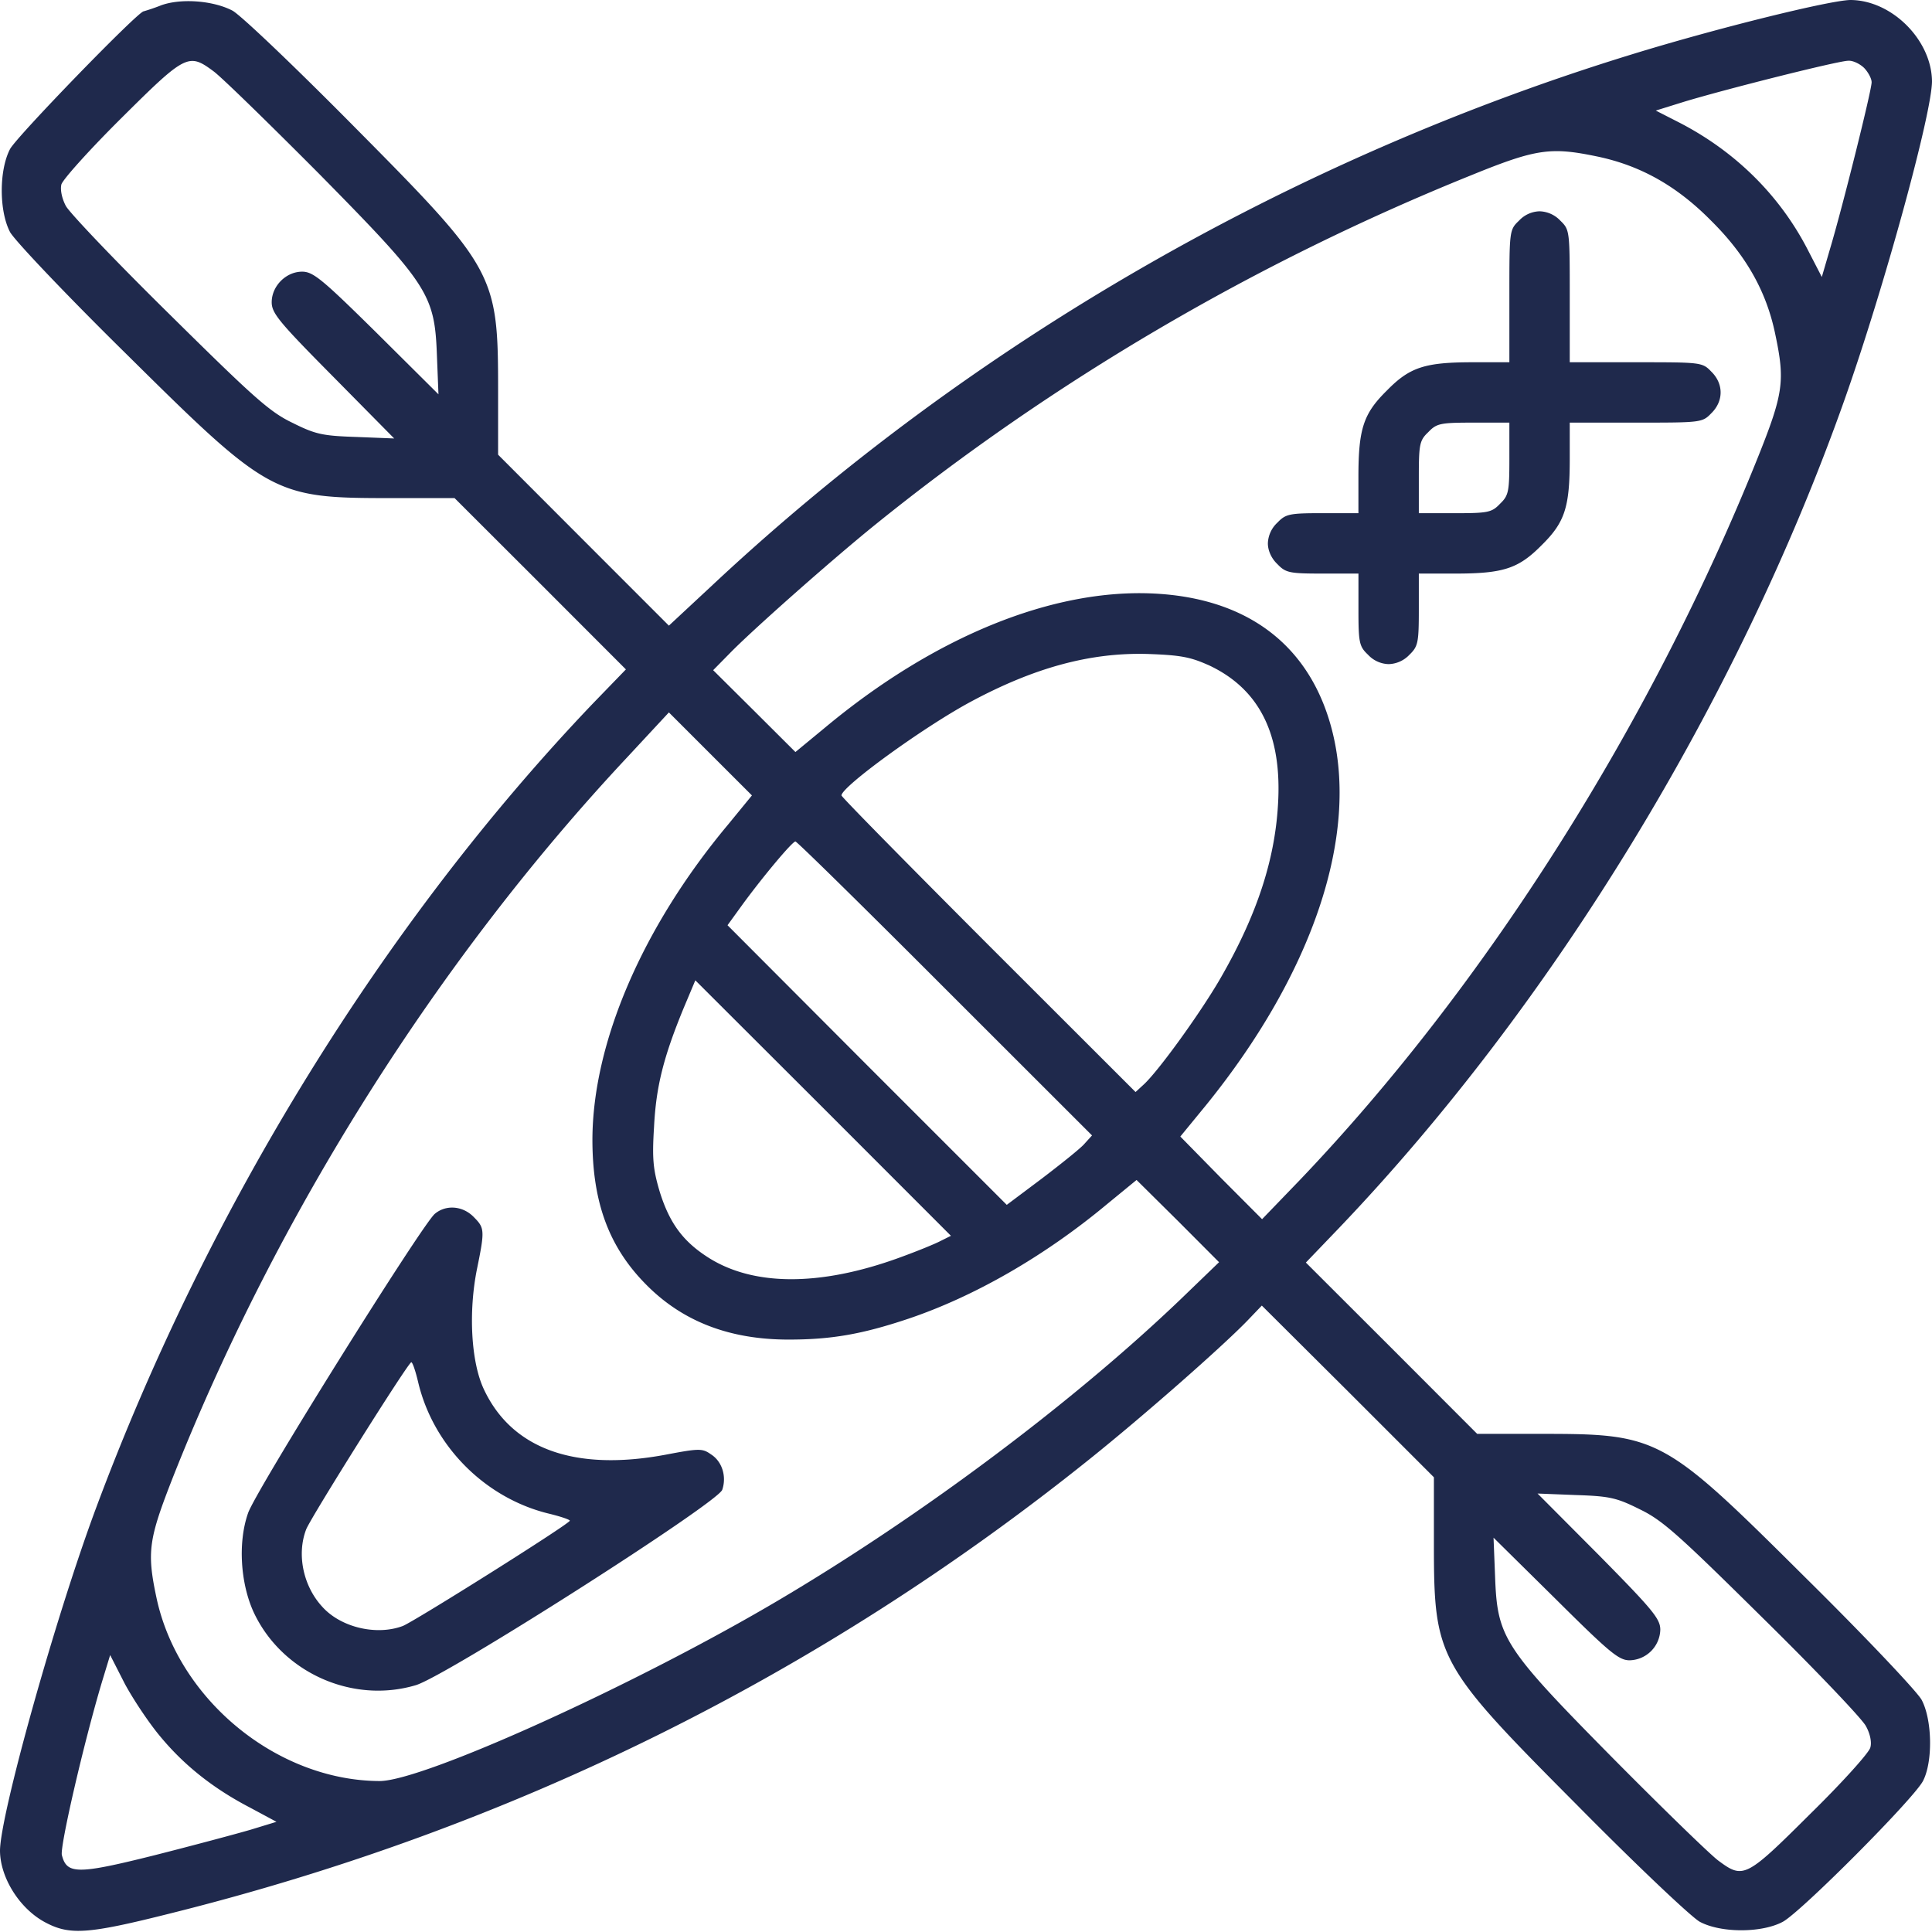 <svg width="60" height="60" fill="none" xmlns="http://www.w3.org/2000/svg"><g clip-path="url(#a)" fill="#1F294C"><path d="M4.977.176a6.64 6.64 0 0 1-.516.176C4.289.352.516 4.242.312 4.629c-.343.656-.343 1.922 0 2.578.141.258 1.75 1.957 3.633 3.809 4.414 4.37 4.563 4.453 8.18 4.453h1.992l2.664 2.66 2.657 2.66-1.032 1.066c-6.476 6.786-11.96 15.668-15.43 24.997C1.72 50.227 0 56.379 0 57.48c.008.855.633 1.828 1.438 2.238.742.386 1.328.34 3.843-.293 10.625-2.649 20.172-7.383 28.57-14.121 1.665-1.336 4.079-3.457 4.876-4.278l.46-.48 2.672 2.66 2.672 2.672v1.992c0 3.645.078 3.797 4.438 8.18 1.851 1.875 3.562 3.492 3.82 3.633.656.351 1.922.351 2.578 0 .578-.317 4.055-3.809 4.352-4.371.312-.598.289-1.899-.04-2.52-.14-.258-1.757-1.969-3.632-3.82-4.383-4.36-4.531-4.442-8.18-4.442h-1.992l-2.656-2.66-2.664-2.66 1.023-1.066c6.64-6.95 12.383-16.348 15.703-25.723C58.508 8.953 60 3.516 60 2.52 59.984 1.242 58.758.012 57.477 0c-.618 0-4.172.879-6.797 1.688-10.602 3.257-20.532 8.976-28.547 16.476l-1.36 1.266-2.648-2.649-2.656-2.66V12.13c0-3.621-.086-3.774-4.453-8.18C9.102 2.016 7.476.47 7.219.33 6.609.011 5.586-.06 4.977.175Zm1.656 2.039c.242.176 1.719 1.617 3.281 3.187 3.406 3.457 3.586 3.739 3.656 5.66l.047 1.184-1.922-1.91c-1.687-1.664-1.968-1.899-2.312-1.899-.5 0-.945.446-.945.95 0 .34.234.62 1.906 2.308l1.898 1.922-1.18-.047c-1.054-.035-1.265-.082-1.992-.445-.703-.34-1.195-.785-3.804-3.363-1.657-1.63-3.094-3.14-3.22-3.364-.124-.234-.179-.503-.14-.668.04-.152.883-1.09 1.875-2.074 1.992-1.98 2.078-2.015 2.852-1.441Zm51.258-.106c.125.13.234.329.234.446 0 .257-.914 3.914-1.29 5.168l-.257.879-.46-.891c-.876-1.676-2.25-3.024-3.985-3.914l-.711-.363.867-.27c1.273-.387 4.805-1.277 5.11-1.277.14-.012.359.093.492.222Zm-8.274 2.754c1.336.282 2.461.914 3.524 1.992 1.078 1.067 1.718 2.192 1.992 3.528.304 1.441.258 1.828-.54 3.82-3.327 8.297-8.468 16.418-14.234 22.453l-1.164 1.207-1.273-1.277-1.266-1.29.797-.972c3.305-4.078 4.758-8.367 3.914-11.648-.672-2.613-2.594-4.09-5.508-4.242-3.156-.165-6.843 1.335-10.234 4.16l-.922.761-1.281-1.277-1.274-1.265.508-.516c.657-.68 3.14-2.883 4.532-4.008 5.5-4.441 11.773-8.133 18.515-10.852 2.016-.82 2.461-.878 3.914-.574ZM37.516 20.648c1.601.739 2.312 2.168 2.172 4.36-.102 1.723-.665 3.41-1.735 5.285-.594 1.055-1.976 2.977-2.445 3.398l-.242.223-4.563-4.559c-2.515-2.52-4.57-4.605-4.57-4.652 0-.27 2.531-2.11 4.008-2.906 1.984-1.067 3.718-1.535 5.484-1.488 1.023.035 1.336.093 1.89.34Zm-14.922 4.98c-2.649 3.177-4.188 6.763-4.196 9.763 0 1.957.516 3.351 1.688 4.523 1.133 1.137 2.586 1.688 4.406 1.688 1.32 0 2.274-.164 3.711-.645 2.055-.691 4.235-1.945 6.164-3.55l.93-.762 1.289 1.277 1.273 1.277-1.203 1.16c-3.32 3.176-7.992 6.68-12.422 9.305-4.445 2.637-11.086 5.648-12.445 5.648-3.187-.011-6.258-2.53-6.93-5.695-.304-1.43-.242-1.816.516-3.75 3.227-8.156 8.242-16.09 14.102-22.347l1.296-1.395 1.29 1.29 1.289 1.288-.758.926Zm6.758 5.075 4.562 4.559-.234.258c-.117.14-.72.62-1.32 1.078l-1.094.82-4.336-4.336-4.336-4.348.492-.68c.656-.89 1.523-1.921 1.617-1.921.047 0 2.133 2.05 4.649 4.57Zm-.149 7.84c-.18.094-.726.316-1.242.504-2.523.926-4.64.902-6.047-.047-.742-.492-1.14-1.066-1.43-2.004-.203-.691-.234-1.008-.172-2.004.063-1.242.29-2.156.922-3.691l.36-.856 3.968 3.961 3.97 3.973-.329.164Zm21.727 8.332c.703.34 1.195.785 3.804 3.363 1.657 1.63 3.094 3.14 3.211 3.364.133.234.188.504.14.668-.03.152-.874 1.09-1.866 2.062-2 1.992-2.078 2.027-2.852 1.453-.242-.176-1.726-1.617-3.281-3.187-3.414-3.457-3.586-3.739-3.656-5.66l-.047-1.184 1.922 1.898c1.687 1.676 1.968 1.91 2.304 1.91a.977.977 0 0 0 .953-.949c0-.34-.234-.62-1.898-2.308l-1.914-1.922 1.188.047c1.054.035 1.265.082 1.992.445ZM4.969 53.918c.734.89 1.64 1.617 2.789 2.215l.828.445-.805.246c-.445.13-1.797.492-3 .797-2.39.598-2.71.586-2.86-.012-.062-.27.688-3.515 1.25-5.39l.25-.82.454.89c.258.48.75 1.219 1.094 1.629Z"/><path d="M47.172 6.855c-.297.282-.297.317-.297 2.344v2.051H45.75c-1.5 0-1.969.152-2.68.879-.726.715-.883 1.184-.883 2.684v1.124h-1.109c-1.031 0-1.148.024-1.406.293a.918.918 0 0 0-.297.645c0 .223.11.469.297.645.258.27.375.293 1.406.293h1.11v1.113c0 1.031.023 1.148.296 1.406a.905.905 0 0 0 .641.293.922.922 0 0 0 .648-.293c.266-.258.29-.375.29-1.406v-1.113h1.124c1.5 0 1.97-.153 2.688-.88.727-.714.875-1.183.875-2.683v-1.125h2.055c2.023 0 2.062 0 2.343-.293.383-.375.383-.914 0-1.289-.28-.293-.32-.293-2.343-.293H48.75V9.2c0-2.028 0-2.063-.29-2.345a.922.922 0 0 0-.648-.293.905.905 0 0 0-.64.293Zm-.297 7.383c0 1.032-.023 1.149-.29 1.407-.257.27-.374.293-1.405.293h-1.117v-1.114c0-1.031.023-1.148.296-1.406.258-.27.375-.293 1.407-.293h1.109v1.113ZM13.5 37.7c-.422.375-5.578 8.625-5.797 9.293-.32.914-.234 2.18.172 3.07.867 1.864 3.047 2.86 5.031 2.274.914-.258 9.383-5.66 9.524-6.07.14-.41 0-.88-.352-1.102-.265-.187-.36-.187-1.406.012-2.82.527-4.781-.176-5.649-2.04-.398-.855-.476-2.402-.21-3.726.25-1.219.234-1.277-.102-1.617-.344-.352-.867-.387-1.211-.094Zm-.516 5.215c.47 2.004 2.102 3.633 4.102 4.102.328.082.61.175.61.21 0 .094-4.829 3.13-5.188 3.27-.813.305-1.922.047-2.5-.598-.594-.644-.797-1.629-.5-2.402.14-.363 3.172-5.191 3.265-5.191.04 0 .133.28.211.61Z"/></g></svg>